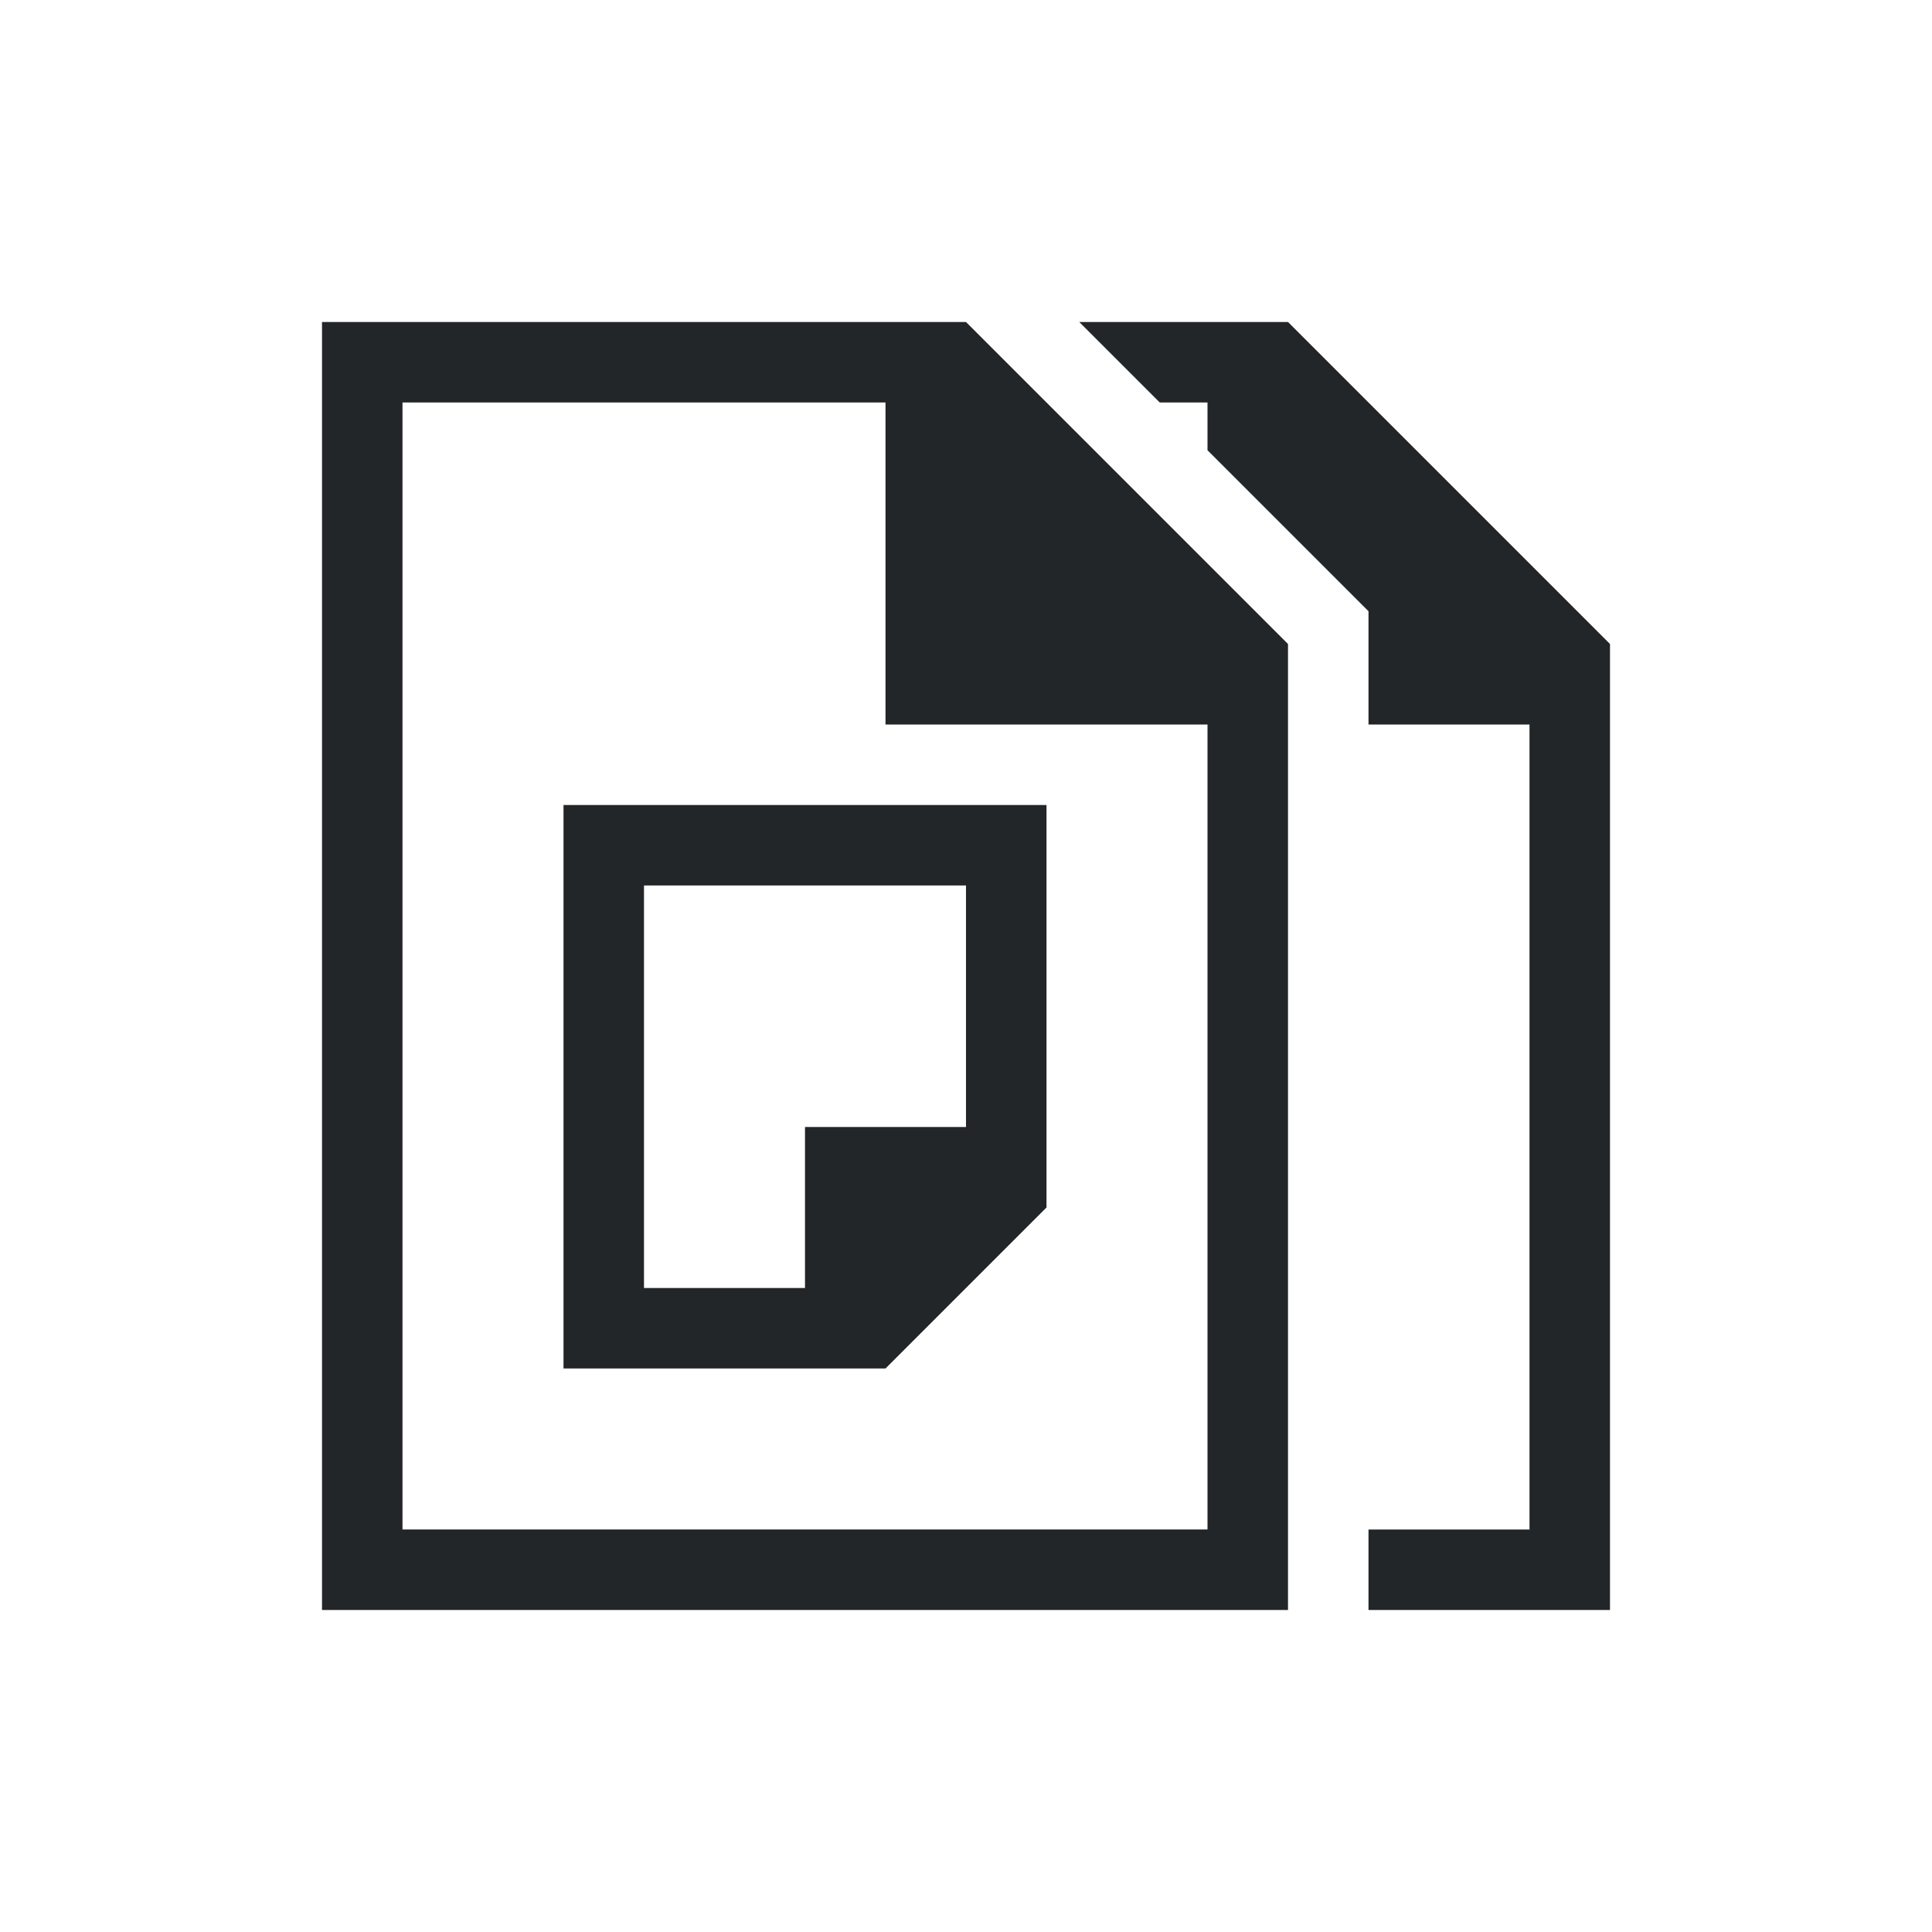 <svg xmlns="http://www.w3.org/2000/svg" fill="none" viewBox="0 0 24 24" width="24" height="24">
  <defs>
    <style type="text/css" id="current-color-scheme">
      .ColorScheme-Text { color: #232629; }
    </style>
  </defs>
  <g transform="translate(1,1)">
    <path d="M16 8h2v10h-2v1h3V7l-4-4h-2.593l1 1H14v.593l2 2z" style="fill:currentColor" class="ColorScheme-Text"/>
    <path fill-rule="evenodd" d="M6 16V9h6v5l-2 2zm5-6H7v5h2v-2h2z" clip-rule="evenodd" style="fill:currentColor" class="ColorScheme-Text"/>
    <path fill-rule="evenodd" d="M3 19V3h8l4 4v12zm7-15H4v14h10V8h-4z" clip-rule="evenodd" style="fill:currentColor" class="ColorScheme-Text"/>
  </g>
</svg>
